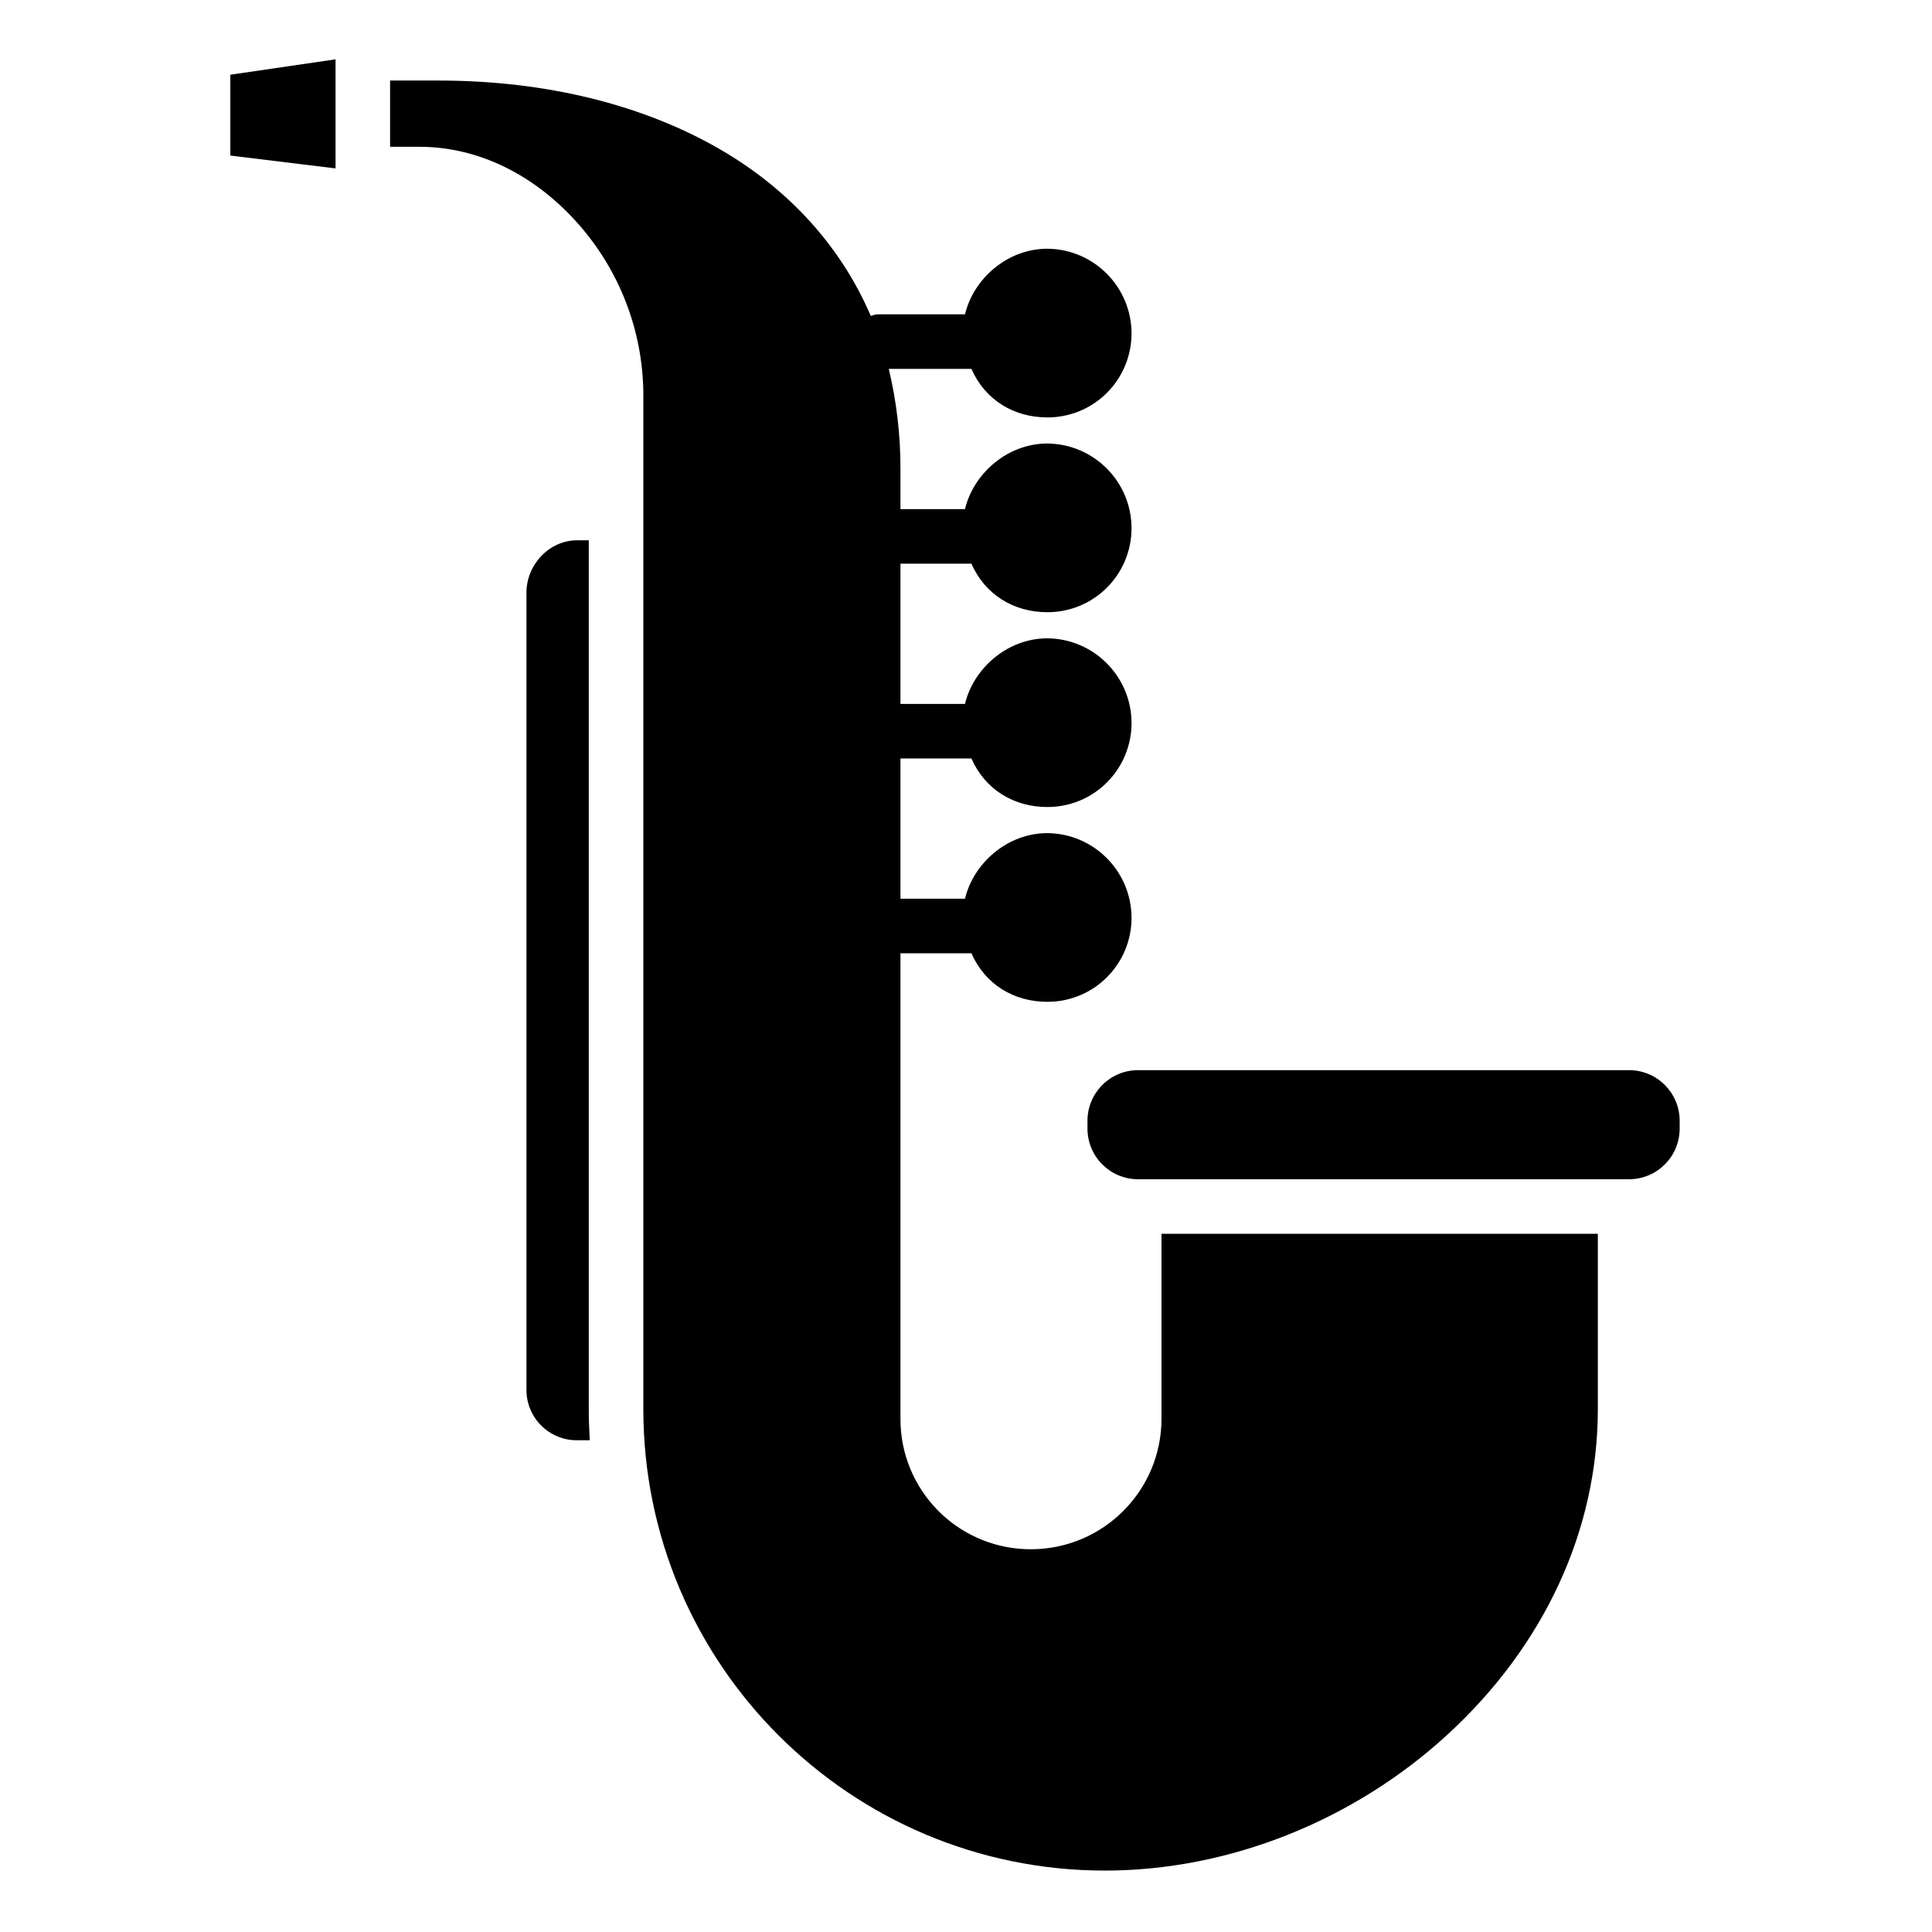 <svg height="618pt" viewBox="-77 -19 618 618.665" width="618pt" xmlns="http://www.w3.org/2000/svg"><path d="m-3.57 30.82 33.688 4.105v-34.926l-33.688 4.926zm0 0"/><path d="m111.207 154.012h-3.742c-8.941 0-16.219 7.832-16.219 16.773v255.34c.012 4.285 1.73 8.395 4.773 11.41 3.047 3.016 7.164 4.699 11.445 4.668h4.055c-.203-3.742-.312-6.633-.312-10.043zm0 0"/><path d="m294.602 435.309c-.012 23.059-18.691 41.754-41.754 41.793-.477 0-.961-.016-1.438-.027-22.555-.688-40.465-19.203-40.395-41.766v-149.051h22.723c4.367 9.98 13.617 15.543 24.297 15.543 7.137.027 13.988-2.785 19.047-7.82 5.059-5.035 7.91-11.871 7.926-19.012 0-14.926-12.043-27.066-26.973-27.184-12.898 0-23.707 9.777-26.348 21.004h-20.672v-44.91h22.723c4.367 9.98 13.617 15.543 24.297 15.543 7.137.027 13.988-2.785 19.047-7.82 5.059-5.035 7.91-11.871 7.926-19.012 0-14.926-12.043-27.066-26.973-27.184-12.898 0-23.707 9.777-26.348 21.004h-20.672v-44.91h22.723c4.367 9.98 13.617 15.543 24.297 15.543 7.137.027 13.988-2.785 19.047-7.82 5.059-5.035 7.91-11.871 7.926-19.012 0-14.926-12.043-27.066-26.973-27.184-12.898 0-23.707 9.777-26.348 21.004h-20.672v-12.539c.043-10.902-1.215-21.77-3.746-32.371h26.469c4.367 9.98 13.617 15.543 24.297 15.543 7.137.027 13.988-2.785 19.047-7.82 5.059-5.035 7.91-11.871 7.926-19.012 0-14.926-12.043-27.066-26.973-27.184-12.898 0-23.707 9.777-26.348 21.004h-28.156c-.688.098-1.367.273-2.016.527-9.461-22.051-26.008-40.469-48.309-53.379-24.707-14.301-55.84-22.004-90.031-22.004h-15.594v21.211h9.355c18.973 0 37.109 9.016 51.055 24.867 13.074 14.852 20.414 33.887 20.684 53.668v325.617c-.012 81.652 66.184 147.848 147.836 147.84 39.594 0 79.598-15.895 109.746-43.609 31.004-28.492 48.074-65.508 48.074-104.23v-56.078h-139.73zm0 0"/><path d="m287.117 323.684h157.195c8.957 0 16.219 7.262 16.219 16.219v2.496c0 8.957-7.262 16.219-16.219 16.219h-157.195c-8.957 0-16.219-7.262-16.219-16.219v-2.496c0-8.957 7.262-16.219 16.219-16.219zm0 0"/></svg>